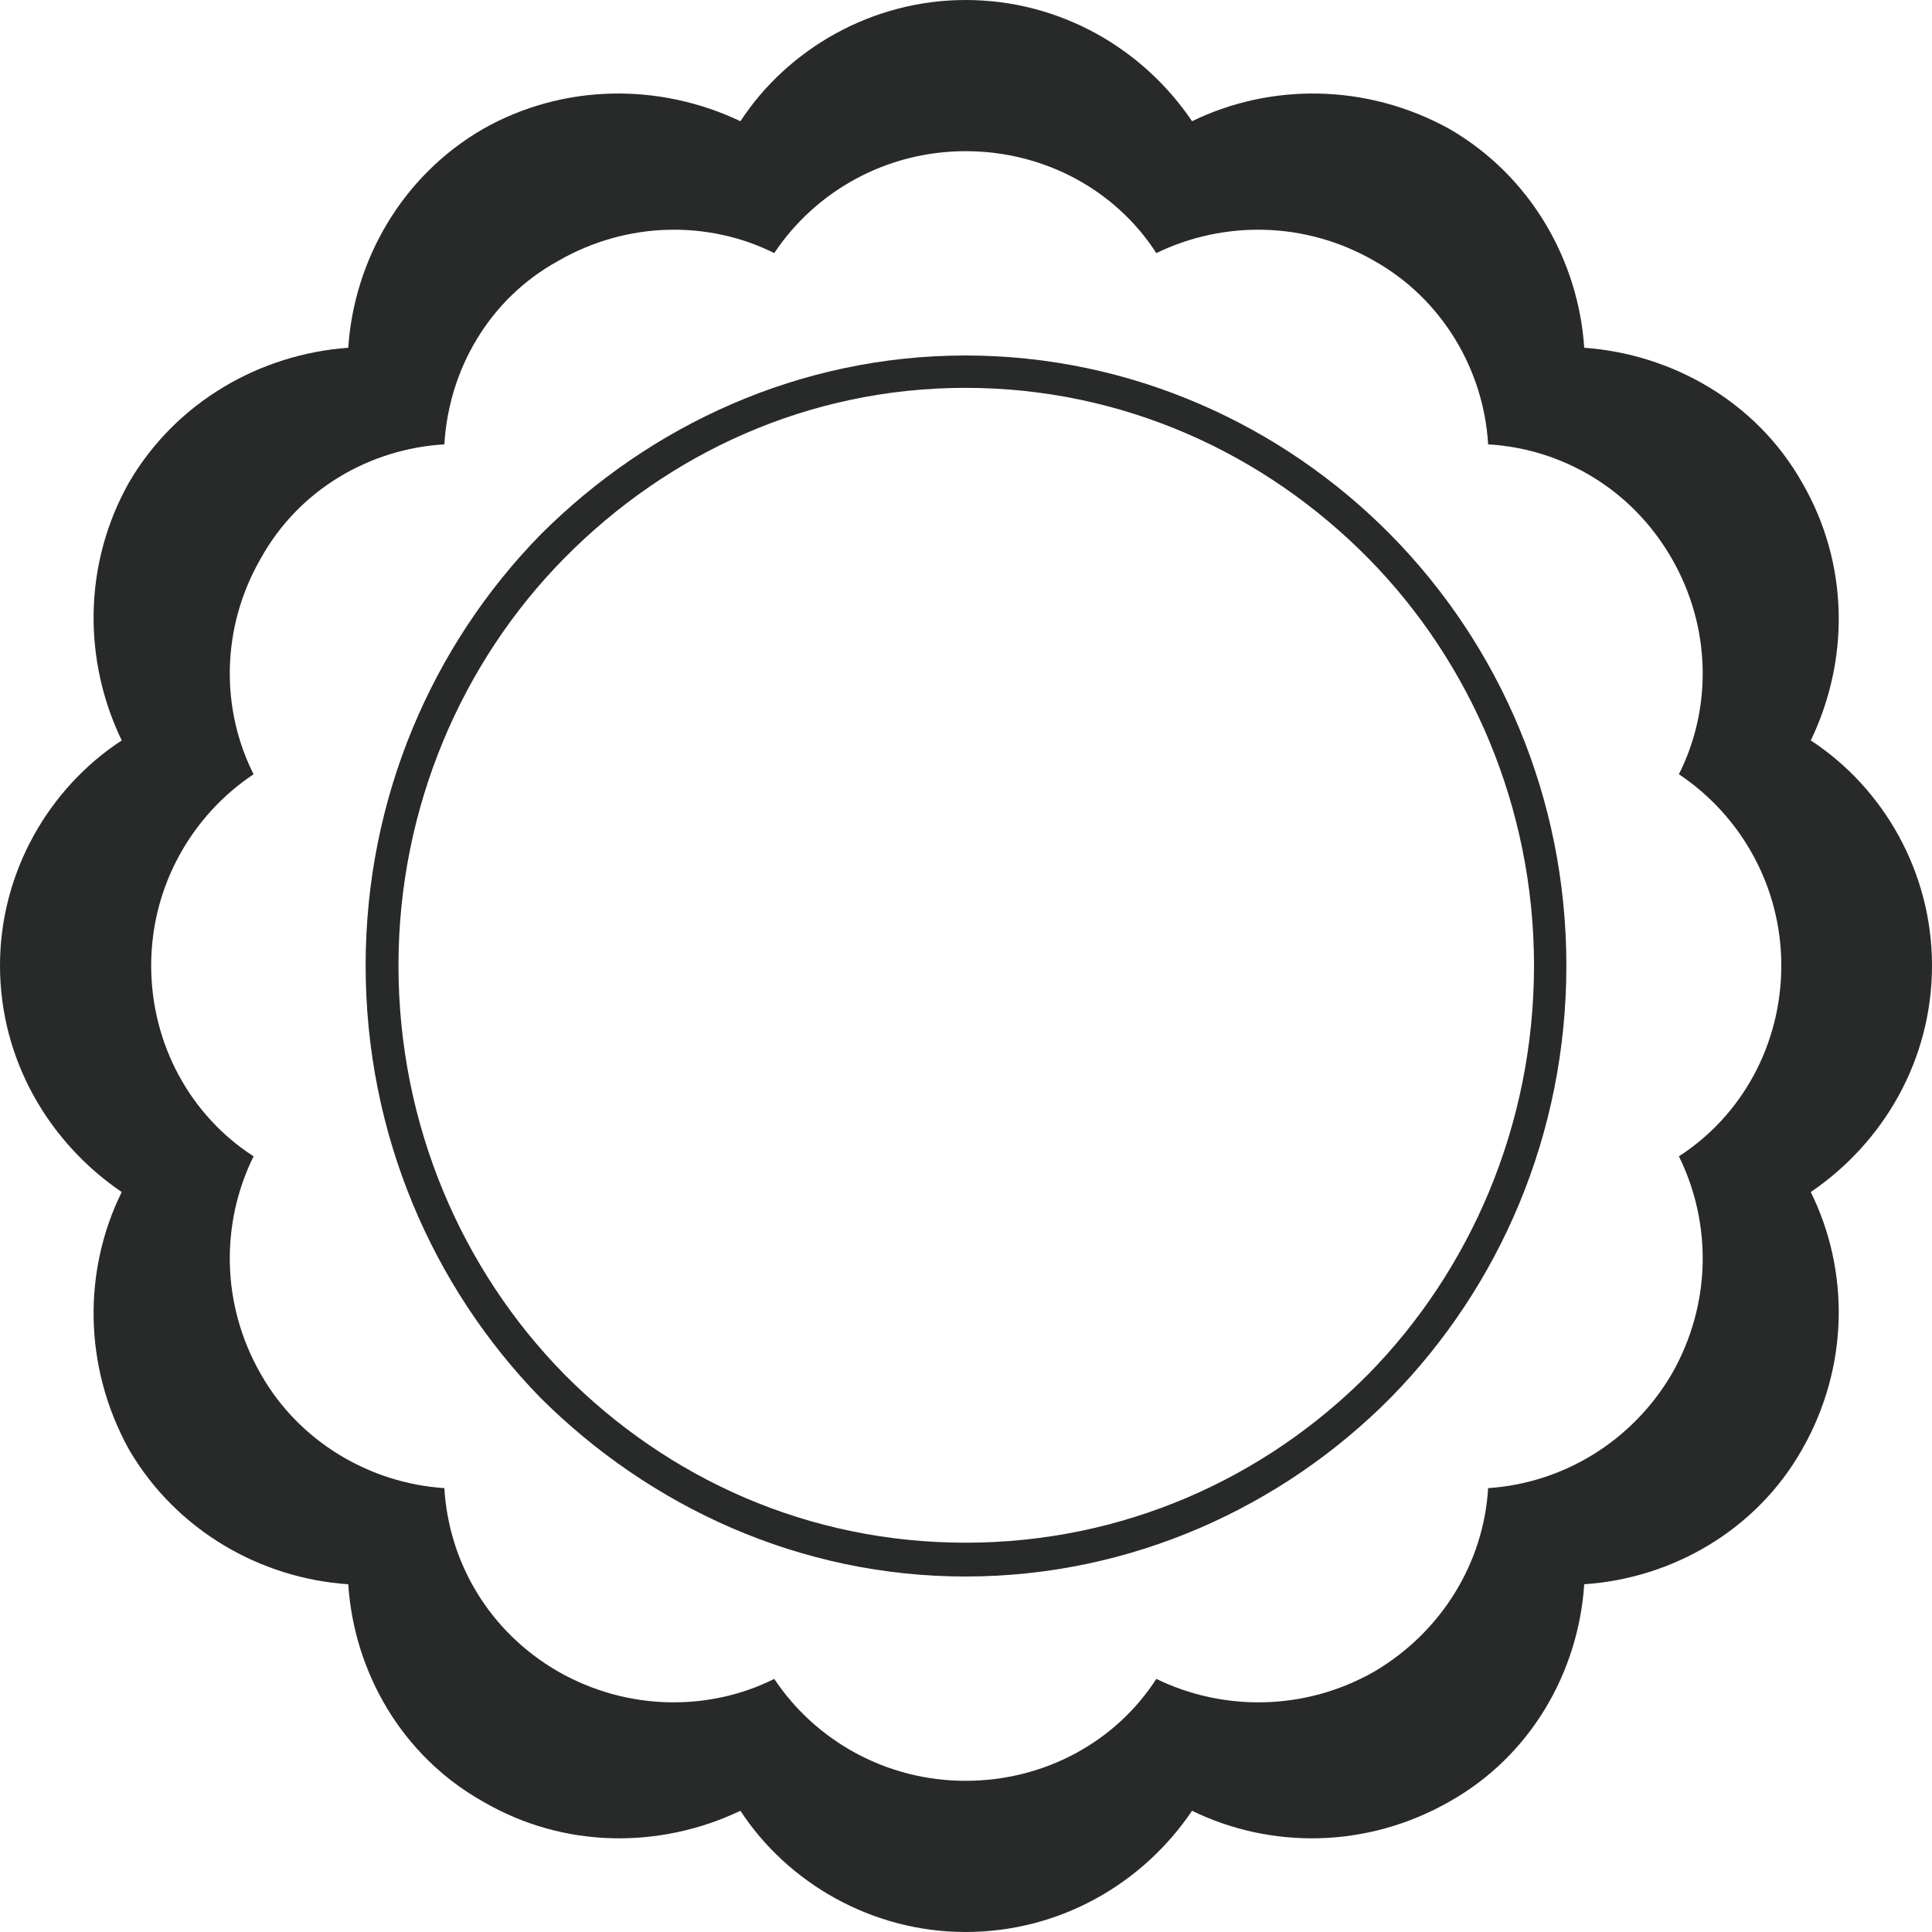 <?xml version="1.0" encoding="UTF-8" standalone="no"?>
<!-- Created with Inkscape (http://www.inkscape.org/) -->

<svg
   xmlns:dc="http://purl.org/dc/elements/1.1/"
   xmlns:cc="http://creativecommons.org/ns#"
   xmlns:rdf="http://www.w3.org/1999/02/22-rdf-syntax-ns#"
   xmlns:svg="http://www.w3.org/2000/svg"
   xmlns="http://www.w3.org/2000/svg"
   version="1.1"
   width="360"
   height="360"
   viewBox="0 0 4000 4000"
   id="svg2"
   xml:space="preserve"
   style="fill-rule:evenodd">


 <g
   transform="translate(-14563,-9086)"
   id="Layer_x0020_1">
  <g
   id="_2572722833056">
   <path
   d="m 16562,9086 c 196,0 368,101 469,251 162,-79 361,-79 533,16 169,98 267,273 279,453 181,13 356,111 451,279 98,169 98,368 18,534 150,98 251,272 251,466 0,196 -101,367 -251,469 80,162 80,361 -18,533 -95,168 -270,267 -451,279 -12,181 -110,355 -279,450 -172,98 -371,98 -533,19 -101,150 -273,251 -469,251 -193,0 -368,-101 -466,-251 -166,79 -365,79 -533,-19 -169,-95 -267,-269 -279,-450 -181,-12 -356,-111 -454,-279 -95,-172 -95,-371 -15,-533 -150,-102 -252,-273 -252,-469 0,-194 102,-368 252,-466 -80,-166 -80,-365 15,-534 98,-168 273,-266 454,-279 12,-180 110,-355 279,-453 168,-95 367,-95 533,-16 98,-150 273,-251 466,-251 z m 0,313 c 165,0 312,82 395,211 138,-67 307,-67 451,16 141,79 227,226 236,380 153,9 297,92 380,236 83,144 83,312 15,447 129,86 212,233 212,396 0,165 -83,312 -212,395 68,138 68,306 -15,451 -83,141 -227,226 -380,236 -9,153 -95,297 -236,380 -144,82 -313,82 -451,15 -83,129 -230,211 -395,211 -163,0 -310,-82 -396,-211 -134,67 -303,67 -447,-15 -144,-83 -227,-227 -236,-380 -153,-10 -300,-95 -380,-236 -83,-145 -83,-313 -15,-451 -129,-83 -212,-230 -212,-395 0,-163 83,-310 212,-396 -68,-135 -68,-303 15,-447 80,-144 227,-227 380,-236 9,-154 92,-301 236,-380 144,-83 313,-83 447,-16 86,-129 233,-211 396,-211 z"
   id="path11"
   style="fill:#282929" />
   <path
   d="m 16562,9822 c 343,0 656,144 880,371 226,229 364,545 364,892 0,349 -138,665 -364,895 -224,226 -537,370 -880,370 -343,0 -653,-144 -880,-370 -224,-230 -362,-546 -362,-895 0,-347 138,-663 362,-892 227,-227 537,-371 880,-371 z m 834,420 c -215,-218 -509,-353 -834,-353 -325,0 -616,135 -831,353 -211,214 -343,515 -343,843 0,331 132,631 343,846 215,217 506,349 831,349 325,0 619,-132 834,-349 211,-215 343,-515 343,-846 0,-328 -132,-629 -343,-843 z"
   id="path13"
   style="fill:#282929;fill-rule:nonzero" />
  </g>
 </g>
</svg>